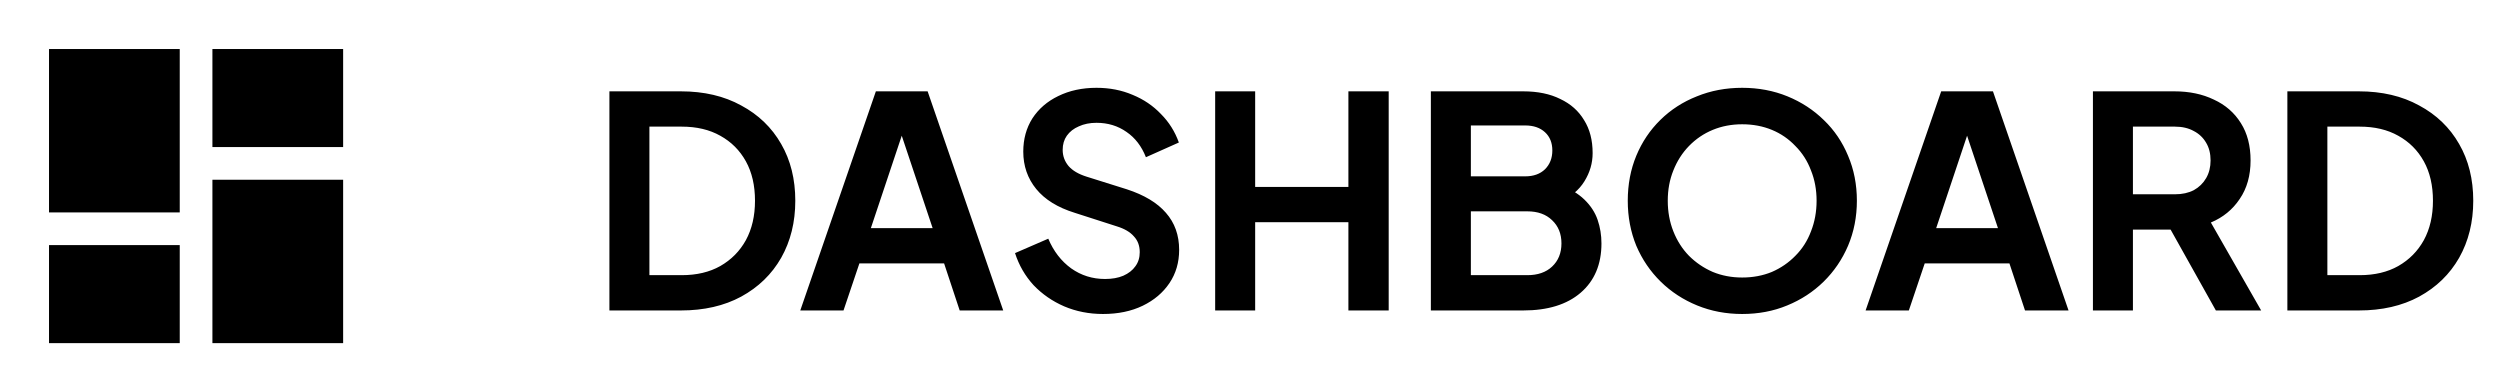 <svg width="153" height="24" viewBox="0 0 153 24" fill="none" xmlns="http://www.w3.org/2000/svg">
<path d="M13 9V3H21V9H13ZM3 13V3H11V13H3ZM13 21V11H21V21H13ZM3 21V15H11V21H3Z" fill="black"/>
<path d="M37.296 19V5.59H41.67C43.086 5.59 44.316 5.878 45.36 6.454C46.416 7.018 47.232 7.804 47.808 8.812C48.384 9.808 48.672 10.966 48.672 12.286C48.672 13.594 48.384 14.758 47.808 15.778C47.232 16.786 46.416 17.578 45.36 18.154C44.316 18.718 43.086 19 41.67 19H37.296ZM39.744 16.84H41.724C42.636 16.84 43.422 16.654 44.082 16.282C44.754 15.898 45.276 15.37 45.648 14.698C46.02 14.014 46.206 13.21 46.206 12.286C46.206 11.35 46.02 10.546 45.648 9.874C45.276 9.202 44.754 8.68 44.082 8.308C43.422 7.936 42.636 7.75 41.724 7.75H39.744V16.84ZM48.977 19L53.603 5.59H56.771L61.397 19H58.733L57.779 16.12H52.595L51.623 19H48.977ZM53.297 13.96H57.077L54.845 7.282H55.529L53.297 13.96ZM67.502 19.216C66.65 19.216 65.858 19.06 65.126 18.748C64.406 18.436 63.782 18.004 63.254 17.452C62.738 16.888 62.36 16.234 62.12 15.49L64.154 14.608C64.478 15.376 64.946 15.982 65.558 16.426C66.17 16.858 66.86 17.074 67.628 17.074C68.06 17.074 68.432 17.008 68.744 16.876C69.068 16.732 69.314 16.54 69.482 16.3C69.662 16.06 69.752 15.772 69.752 15.436C69.752 15.04 69.632 14.716 69.392 14.464C69.164 14.2 68.816 13.996 68.348 13.852L65.774 13.024C64.73 12.7 63.944 12.214 63.416 11.566C62.888 10.918 62.624 10.156 62.624 9.28C62.624 8.512 62.81 7.834 63.182 7.246C63.566 6.658 64.094 6.202 64.766 5.878C65.45 5.542 66.23 5.374 67.106 5.374C67.91 5.374 68.648 5.518 69.32 5.806C69.992 6.082 70.568 6.472 71.048 6.976C71.54 7.468 71.906 8.05 72.146 8.722L70.13 9.622C69.866 8.95 69.47 8.434 68.942 8.074C68.414 7.702 67.802 7.516 67.106 7.516C66.698 7.516 66.338 7.588 66.026 7.732C65.714 7.864 65.468 8.056 65.288 8.308C65.12 8.548 65.036 8.836 65.036 9.172C65.036 9.544 65.156 9.874 65.396 10.162C65.636 10.438 66.002 10.654 66.494 10.81L68.96 11.584C70.028 11.932 70.826 12.412 71.354 13.024C71.894 13.636 72.164 14.392 72.164 15.292C72.164 16.06 71.966 16.738 71.57 17.326C71.174 17.914 70.628 18.376 69.932 18.712C69.236 19.048 68.426 19.216 67.502 19.216ZM74.368 19V5.59H76.816V11.44H82.522V5.59H84.988V19H82.522V13.6H76.816V19H74.368ZM87.569 19V5.59H93.221C94.109 5.59 94.865 5.746 95.489 6.058C96.125 6.358 96.611 6.79 96.947 7.354C97.295 7.906 97.469 8.578 97.469 9.37C97.469 9.982 97.301 10.558 96.965 11.098C96.641 11.626 96.119 12.064 95.399 12.412V11.278C96.059 11.53 96.581 11.842 96.965 12.214C97.349 12.586 97.619 13 97.775 13.456C97.931 13.912 98.009 14.392 98.009 14.896C98.009 16.18 97.583 17.188 96.731 17.92C95.891 18.64 94.721 19 93.221 19H87.569ZM90.017 16.84H93.473C94.109 16.84 94.613 16.666 94.985 16.318C95.369 15.958 95.561 15.484 95.561 14.896C95.561 14.308 95.369 13.834 94.985 13.474C94.613 13.114 94.109 12.934 93.473 12.934H90.017V16.84ZM90.017 10.792H93.347C93.851 10.792 94.253 10.648 94.553 10.36C94.853 10.06 95.003 9.676 95.003 9.208C95.003 8.74 94.853 8.368 94.553 8.092C94.253 7.816 93.851 7.678 93.347 7.678H90.017V10.792ZM106.621 19.216C105.637 19.216 104.719 19.042 103.867 18.694C103.015 18.346 102.271 17.86 101.635 17.236C100.999 16.612 100.501 15.88 100.141 15.04C99.793 14.188 99.619 13.27 99.619 12.286C99.619 11.29 99.793 10.372 100.141 9.532C100.489 8.692 100.981 7.96 101.617 7.336C102.253 6.712 102.997 6.232 103.849 5.896C104.701 5.548 105.625 5.374 106.621 5.374C107.617 5.374 108.541 5.548 109.393 5.896C110.245 6.244 110.989 6.73 111.625 7.354C112.261 7.966 112.753 8.692 113.101 9.532C113.461 10.372 113.641 11.29 113.641 12.286C113.641 13.27 113.461 14.188 113.101 15.04C112.741 15.88 112.243 16.612 111.607 17.236C110.971 17.86 110.227 18.346 109.375 18.694C108.535 19.042 107.617 19.216 106.621 19.216ZM106.621 16.984C107.281 16.984 107.887 16.87 108.439 16.642C108.991 16.402 109.471 16.072 109.879 15.652C110.299 15.232 110.617 14.734 110.833 14.158C111.061 13.582 111.175 12.958 111.175 12.286C111.175 11.614 111.061 10.996 110.833 10.432C110.617 9.856 110.299 9.358 109.879 8.938C109.471 8.506 108.991 8.176 108.439 7.948C107.887 7.72 107.281 7.606 106.621 7.606C105.973 7.606 105.373 7.72 104.821 7.948C104.269 8.176 103.783 8.506 103.363 8.938C102.955 9.358 102.637 9.856 102.409 10.432C102.181 10.996 102.067 11.614 102.067 12.286C102.067 12.958 102.181 13.582 102.409 14.158C102.637 14.734 102.955 15.232 103.363 15.652C103.783 16.072 104.269 16.402 104.821 16.642C105.373 16.87 105.973 16.984 106.621 16.984ZM114.175 19L118.801 5.59H121.969L126.595 19H123.931L122.977 16.12H117.793L116.821 19H114.175ZM118.495 13.96H122.275L120.043 7.282H120.727L118.495 13.96ZM128.087 19V5.59H133.073C133.985 5.59 134.789 5.758 135.485 6.094C136.193 6.418 136.745 6.898 137.141 7.534C137.537 8.158 137.735 8.92 137.735 9.82C137.735 10.744 137.513 11.53 137.069 12.178C136.637 12.826 136.049 13.306 135.305 13.618L138.383 19H135.611L132.317 13.114L133.901 14.05H130.535V19H128.087ZM130.535 11.89H133.109C133.553 11.89 133.937 11.806 134.261 11.638C134.585 11.458 134.837 11.212 135.017 10.9C135.197 10.588 135.287 10.228 135.287 9.82C135.287 9.4 135.197 9.04 135.017 8.74C134.837 8.428 134.585 8.188 134.261 8.02C133.937 7.84 133.553 7.75 133.109 7.75H130.535V11.89ZM139.987 19V5.59H144.361C145.777 5.59 147.007 5.878 148.051 6.454C149.107 7.018 149.923 7.804 150.499 8.812C151.075 9.808 151.363 10.966 151.363 12.286C151.363 13.594 151.075 14.758 150.499 15.778C149.923 16.786 149.107 17.578 148.051 18.154C147.007 18.718 145.777 19 144.361 19H139.987ZM142.435 16.84H144.415C145.327 16.84 146.113 16.654 146.773 16.282C147.445 15.898 147.967 15.37 148.339 14.698C148.711 14.014 148.897 13.21 148.897 12.286C148.897 11.35 148.711 10.546 148.339 9.874C147.967 9.202 147.445 8.68 146.773 8.308C146.113 7.936 145.327 7.75 144.415 7.75H142.435V16.84Z" fill="black"/>
</svg>

